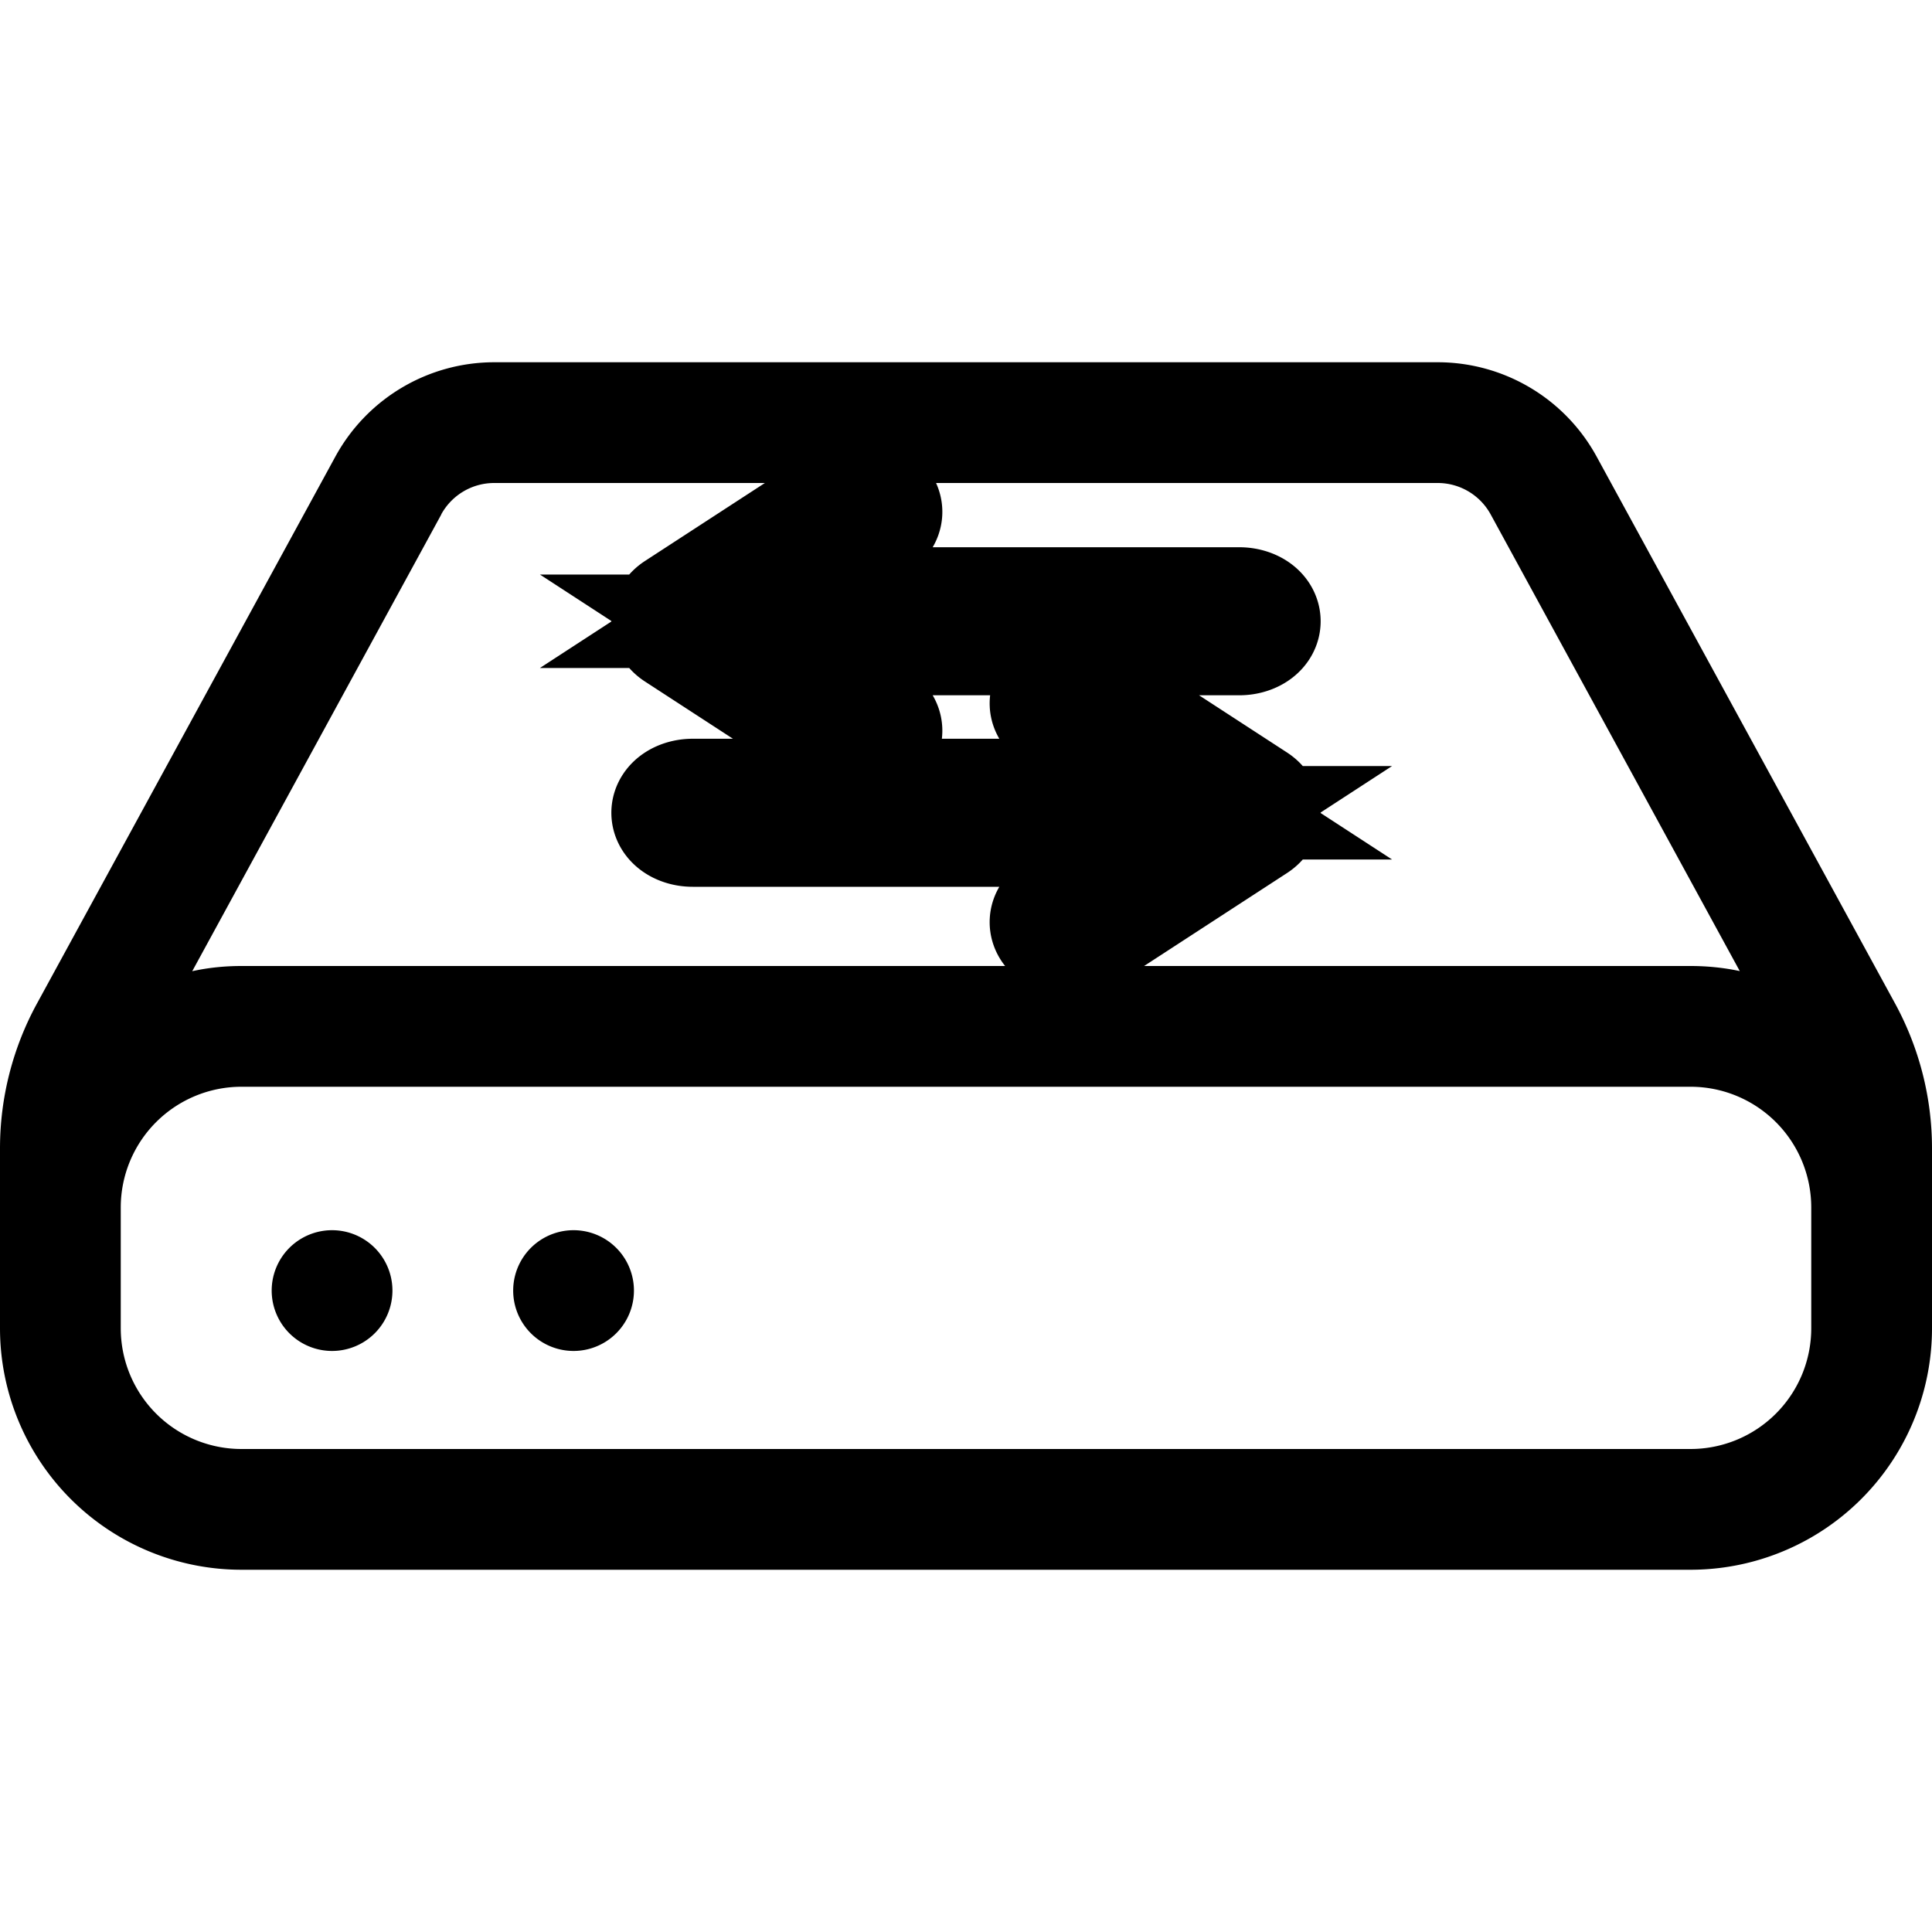 <svg width="16" height="16" xmlns="http://www.w3.org/2000/svg" class="bi bi-hdd" fill="currentColor">

 <g>
  <title>Layer 1</title>
  <path id="svg_1" d="m4.75,11.188a0.5,0.5 0 1 0 0,-1a0.5,0.5 0 0 0 0,1zm-1.5,-0.5a0.5,0.5 0 1 1 -1,0a0.5,0.5 0 0 1 1,0z"/>
  <path id="svg_2" d="m16,11a2,2 0 0 1 -2,2l-12,0a2,2 0 0 1 -2,-2l0,-1.49c0,-0.418 0.105,-0.83 0.305,-1.197l2.472,-4.531a1.5,1.5 0 0 1 1.317,-0.782l7.812,0a1.5,1.5 0 0 1 1.317,0.782l2.472,4.53c0.2,0.368 0.305,0.78 0.305,1.198l0,1.49zm-12.345,-6.74l-2.063,3.783c0.132,-0.029 0.268,-0.043 0.408,-0.043l12,0c0.14,0 0.276,0.014 0.408,0.042l-2.063,-3.782a0.5,0.5 0 0 0 -0.439,-0.26l-7.812,0a0.5,0.5 0 0 0 -0.44,0.26l0.001,0zm-2.655,5.74l0,1a1,1 0 0 0 1,1l12,0a1,1 0 0 0 1,-1l0,-1a1,1 0 0 0 -1,-1l-12,0a1,1 0 0 0 -1,1z"/>
  <path stroke="null" id="svg_3" d="m5.563,6.731a0.174,0.113 0 0 0 0.174,0.113l4.106,0l-1.096,0.713a0.174,0.113 0 0 0 0.246,0.16l1.393,-0.906a0.174,0.113 0 0 0 0,-0.16l-1.393,-0.906a0.174,0.113 0 0 0 -0.246,0.16l1.096,0.713l-4.106,0a0.174,0.113 0 0 0 -0.174,0.113zm4.874,-1.586a0.174,0.113 0 0 1 -0.174,0.113l-4.106,0l1.096,0.713a0.174,0.113 0 1 1 -0.246,0.16l-1.393,-0.906a0.174,0.113 0 0 1 0,-0.16l1.393,-0.906a0.174,0.113 0 1 1 0.246,0.16l-1.096,0.713l4.106,0a0.174,0.113 0 0 1 0.174,0.113z" fill-rule="evenodd"/>
 </g>
</svg>